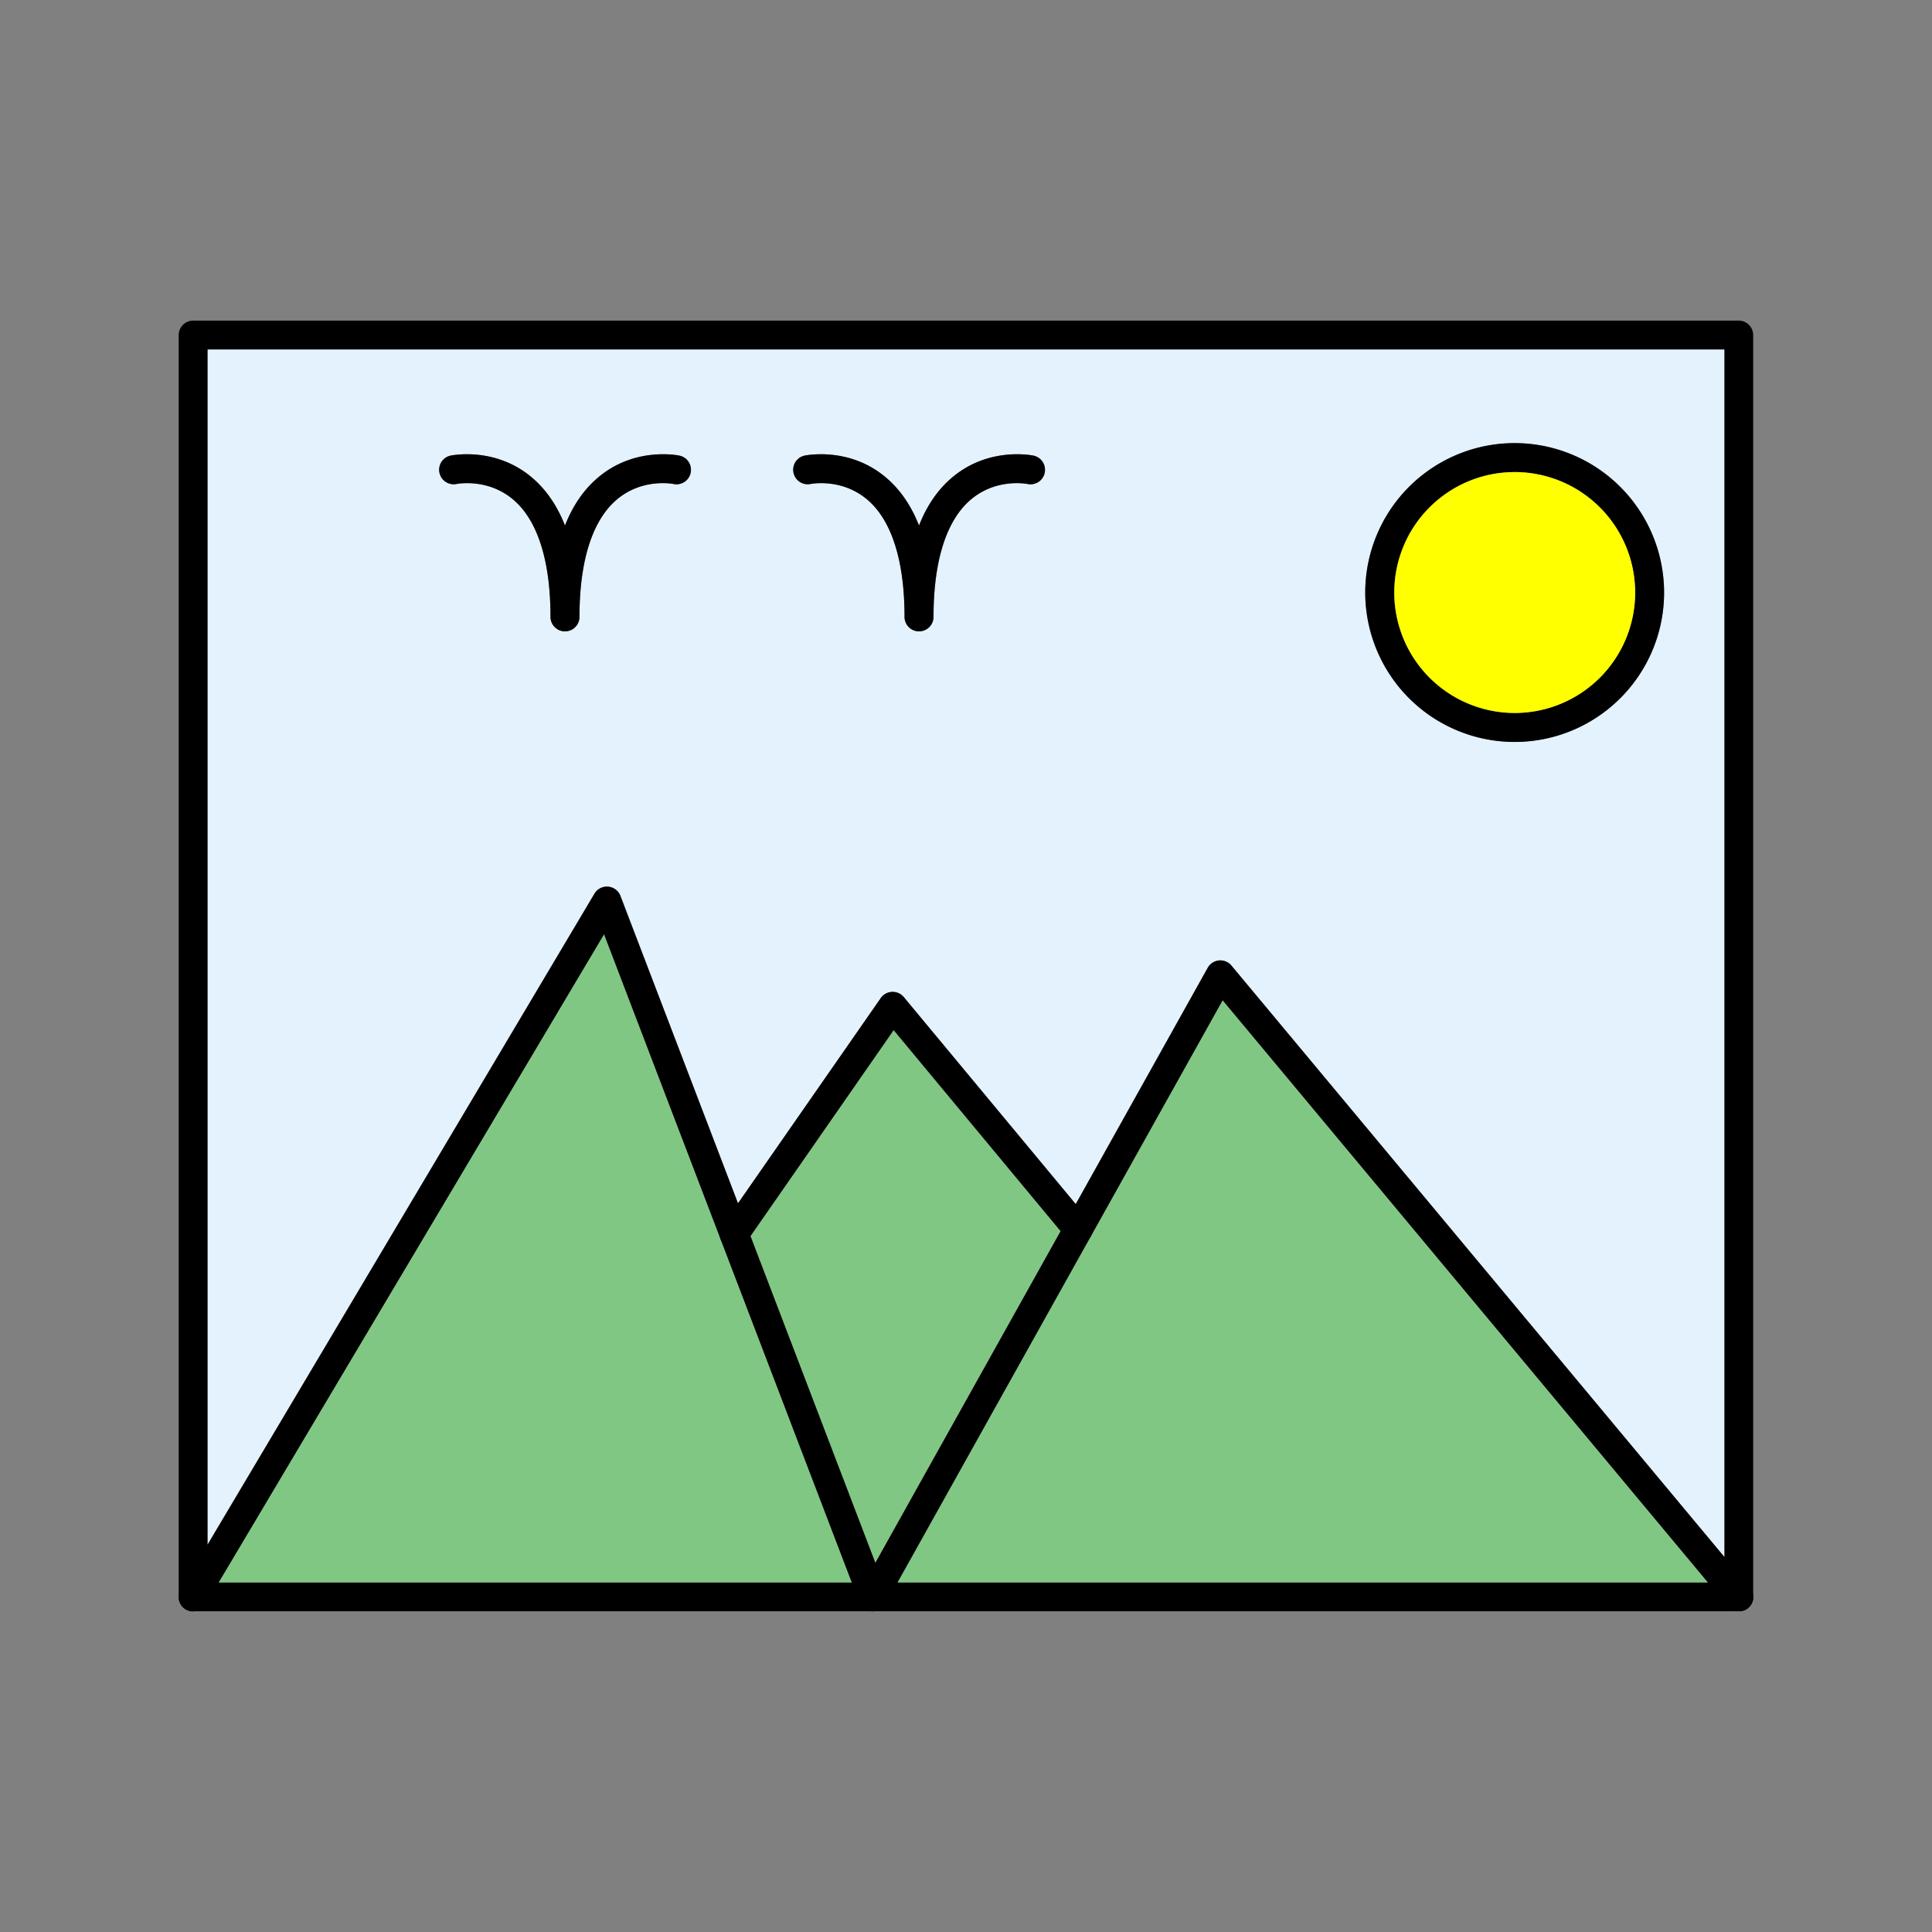 <svg id="Layer_1" viewBox="0 0 1000 1000" xmlns="http://www.w3.org/2000/svg" data-name="Layer 1"><rect x="0" y="0" width="1000" height="1000" fill="#808080" stroke="none"/><path d="m900 165.94h-800a7.5 7.5 0 0 0 -7.5 7.5v653.11.61a2.11 2.11 0 0 0 0 .26 5.43 5.43 0 0 0 .09.56l.06.3a3.57 3.57 0 0 0 .1.35 5.24 5.24 0 0 0 .26.76 2.44 2.44 0 0 0 .1.24 4.66 4.66 0 0 0 .25.5 6.46 6.46 0 0 0 .44.71 5.72 5.72 0 0 0 .37.49c.12.15.25.29.38.43l.14.14c.16.15.32.3.49.44a2.47 2.47 0 0 0 .38.28l.13.1.34.22.09.06h.1l.33.18a6.16 6.16 0 0 0 1.26.51 2.62 2.62 0 0 0 .4.11l.42.09.52.08h.1a5.32 5.32 0 0 0 .69 0h800.06a5.17 5.17 0 0 0 .68 0 2.58 2.58 0 0 0 .39 0l.27-.05a2 2 0 0 0 .34-.06l.49-.13h.11a2.32 2.32 0 0 0 .44-.16 1.43 1.43 0 0 0 .34-.14c.17-.07.34-.16.51-.25a3.3 3.3 0 0 0 .51-.31 6 6 0 0 0 .72-.52c.18-.15.34-.3.5-.46s.33-.35.48-.53.27-.34.4-.52a.75.75 0 0 0 .07-.12 4.65 4.65 0 0 0 .34-.56 5.25 5.25 0 0 0 .31-.63q.14-.33.24-.66c.07-.21.12-.42.17-.64a7.37 7.37 0 0 0 .13-.82 6.62 6.62 0 0 0 0-.77v-653.2a7.5 7.5 0 0 0 -7.44-7.5zm-792.5 653.12v-638.12h785v638.12z"/><path d="m107.5 180.94v618.32l200.19-336.69a7.5 7.5 0 0 1 13.45 1.16l60.86 159.14 73.91-106.26a7.5 7.5 0 0 1 11.93-.51l88.95 107.1 68.31-122.31a7.49 7.49 0 0 1 12.31-1.15l255.09 306.11v-624.91zm250 63.8a7.49 7.49 0 0 1 -8.89 5.77c-.6-.12-15.84-3-28.91 7.71-12.91 10.59-19.74 31.71-19.74 61.07a7.5 7.5 0 0 1 -15 0c0-29.36-6.82-50.48-19.73-61.07-13.07-10.71-28.32-7.83-29-7.7a7.5 7.5 0 0 1 -3.07-14.68c.91-.19 22.58-4.58 41.3 10.59q11.61 9.4 18 25.58 6.33-16.14 18-25.58c18.72-15.16 40.38-10.78 41.3-10.59a7.5 7.5 0 0 1 5.71 8.9zm183.25 0a7.49 7.49 0 0 1 -8.89 5.77c-.6-.12-15.84-3-28.91 7.71-12.91 10.59-19.74 31.71-19.74 61.07a7.5 7.5 0 0 1 -15 0c0-29.36-6.82-50.48-19.73-61.07-13.07-10.71-28.32-7.83-29-7.7a7.5 7.5 0 0 1 -3.07-14.68c.91-.19 22.58-4.58 41.3 10.59q11.61 9.4 18 25.58 6.33-16.14 18-25.58c18.72-15.16 40.38-10.78 41.3-10.59a7.5 7.5 0 0 1 5.71 8.9zm243.25 139.26a77.34 77.34 0 1 1 77.33-77.34 77.42 77.42 0 0 1 -77.33 77.34z" fill="#e3f2fd"/><g fill="#81c784"><path d="m884 819.06h-419.45l99.85-178.8.26-.45 68.18-122.08z"/><path d="m548.92 637.23v.01l-95.87 171.65-64.61-169.07 74.12-106.56z"/><path d="m440.88 819.06h-327.69l199.47-335.5z"/></g><path d="m907.5 826.56a6.62 6.62 0 0 1 0 .77 7.37 7.37 0 0 1 -.13.82c-.05.22-.1.43-.17.64s-.15.44-.24.66a5.25 5.25 0 0 1 -.31.63 4.65 4.65 0 0 1 -.34.56.75.75 0 0 1 -.07.12c-.13.18-.26.35-.4.52s-.31.36-.48.53-.32.31-.5.46a6 6 0 0 1 -.72.52 3.3 3.3 0 0 1 -.51.31c-.17.09-.34.18-.51.25a1.43 1.43 0 0 1 -.34.14 2.32 2.32 0 0 1 -.44.16h-.11l-.49.13a2 2 0 0 1 -.34.06l-.27.05a2.58 2.58 0 0 1 -.39 0 5.17 5.17 0 0 1 -.68 0 7.48 7.48 0 0 1 -5.76-2.7l-10.3-12.13-251.16-301.33-68.18 122.08-.26.45-99.85 178.8-6.23 11.15a7.49 7.49 0 0 1 -6.56 3.85h-.52a7.5 7.5 0 0 1 -6.47-4.8l-3.89-10.18-128.22-335.52-199.47 335.5-6.74 11.33a7.5 7.5 0 0 1 -6.45 3.67 5.32 5.32 0 0 1 -.69 0h-.1l-.52-.08-.42-.09a2.62 2.62 0 0 1 -.4-.11 6.16 6.16 0 0 1 -1.26-.51l-.33-.18h-.1l-.09-.06-.34-.22-.13-.1a2.47 2.47 0 0 1 -.38-.28c-.17-.14-.33-.29-.49-.44l-.14-.14c-.13-.14-.26-.28-.38-.43a5.72 5.72 0 0 1 -.37-.49 6.46 6.46 0 0 1 -.44-.71 4.66 4.66 0 0 1 -.25-.5 2.44 2.44 0 0 1 -.1-.24 5.24 5.24 0 0 1 -.26-.76 3.57 3.57 0 0 1 -.1-.35l-.06-.3a5.43 5.43 0 0 1 -.09-.56 2.11 2.11 0 0 1 0-.26c0-.21 0-.41 0-.61a7.5 7.5 0 0 1 1-3.83l14-23.46 200.13-336.78a7.5 7.5 0 0 1 13.45 1.16l60.86 159.14 6.48 17 64.61 169.07 95.87-171.65 7.83-14 68.31-122.31a7.49 7.49 0 0 1 12.31-1.15l255.09 306.02 13.26 15.91a7.45 7.45 0 0 1 1.74 4.8z"/><path d="m784 229.36a77.34 77.34 0 1 0 77.33 77.33 77.42 77.42 0 0 0 -77.33-77.33zm0 139.64a62.34 62.34 0 1 1 62.33-62.34 62.4 62.4 0 0 1 -62.33 62.34z"/><path d="m846.37 306.69a62.34 62.34 0 1 1 -62.37-62.33 62.4 62.4 0 0 1 62.37 62.33z" fill="#ff0"/><path d="m357.47 244.74a7.49 7.49 0 0 1 -8.89 5.77c-.6-.12-15.84-3-28.91 7.71-12.91 10.59-19.74 31.71-19.74 61.07a7.5 7.5 0 0 1 -15 0c0-29.36-6.82-50.48-19.73-61.07-13.07-10.71-28.32-7.83-29-7.7a7.5 7.5 0 0 1 -3.07-14.68c.91-.19 22.58-4.58 41.3 10.59q11.61 9.4 18 25.58 6.33-16.14 18-25.58c18.72-15.16 40.38-10.78 41.3-10.59a7.5 7.5 0 0 1 5.74 8.9z"/><path d="m540.72 244.74a7.49 7.49 0 0 1 -8.89 5.77c-.6-.12-15.84-3-28.91 7.71-12.91 10.59-19.74 31.71-19.74 61.07a7.5 7.5 0 0 1 -15 0c0-29.36-6.82-50.48-19.73-61.07-13.07-10.71-28.32-7.83-29-7.7a7.5 7.5 0 0 1 -3.07-14.68c.91-.19 22.58-4.58 41.3 10.59q11.61 9.4 18 25.58 6.33-16.14 18-25.58c18.72-15.16 40.38-10.78 41.3-10.59a7.5 7.5 0 0 1 5.74 8.9z"/><path d="m564.66 639.81-.26.45a7.57 7.57 0 0 1 -1.64 1.91 7.49 7.49 0 0 1 -10.56-1l-3.28-4-86.36-104-74.12 106.65-2.26 3.25a7.5 7.5 0 1 1 -12.32-8.56l8.1-11.64 73.91-106.26a7.5 7.5 0 0 1 11.93-.51l88.95 107.1 7 8.41a7.51 7.51 0 0 1 .91 8.2z"/></svg>